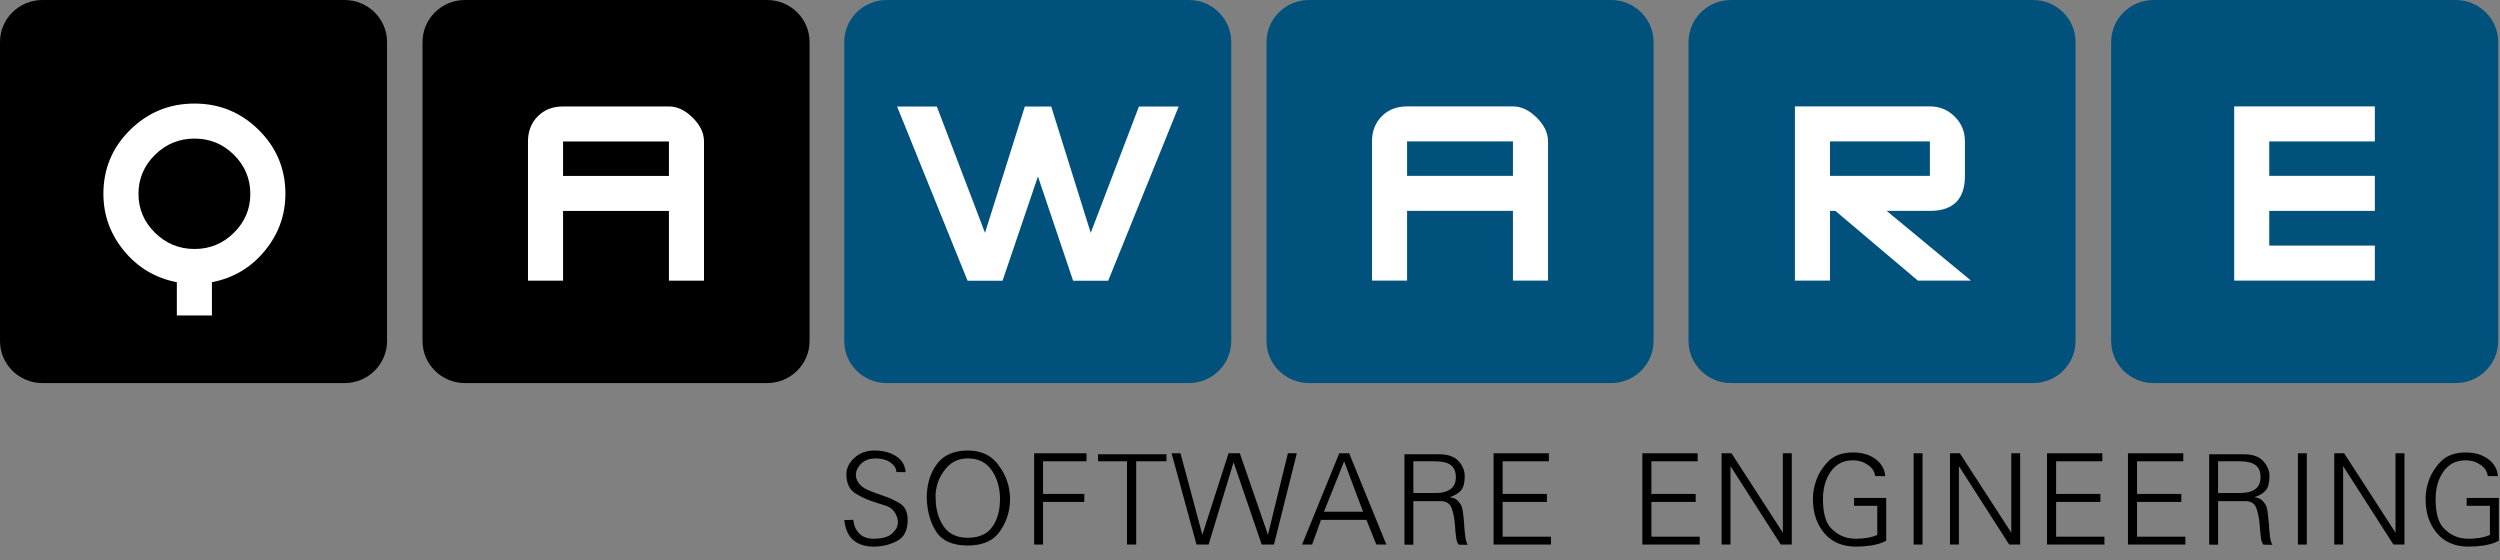 <?xml version="1.0" encoding="UTF-8" standalone="no"?><!DOCTYPE svg PUBLIC "-//W3C//DTD SVG 1.1//EN" "http://www.w3.org/Graphics/SVG/1.1/DTD/svg11.dtd"><svg width="100%" height="100%" viewBox="0 0 125 28" version="1.1" xmlns="http://www.w3.org/2000/svg" xmlns:xlink="http://www.w3.org/1999/xlink" xml:space="preserve" xmlns:serif="http://www.serif.com/" style="fill-rule:evenodd;clip-rule:evenodd;stroke-linejoin:round;stroke-miterlimit:1.414;"><rect x="0" y="0" width="125" height="28" fill="#808080" stroke="none"/><path d="M63.326,17.051c0,1.161 0.951,2.103 2.124,2.103l15.104,0c1.173,0 2.124,-0.942 2.124,-2.103l0,-14.949c0,-1.161 -0.951,-2.102 -2.124,-2.102l-15.104,0c-1.173,0 -2.124,0.941 -2.124,2.102l0,14.949Z" style="fill:#00527d;fill-rule:nonzero;"/><path d="M84.426,17.051c0,1.161 0.951,2.103 2.124,2.103l15.104,0c1.173,0 2.124,-0.942 2.124,-2.103l0,-14.949c0,-1.161 -0.951,-2.102 -2.124,-2.102l-15.104,0c-1.173,0 -2.124,0.941 -2.124,2.102l0,14.949Z" style="fill:#00527d;fill-rule:nonzero;"/><path d="M105.557,17.051c0,1.161 0.951,2.103 2.124,2.103l15.104,0c1.173,0 2.124,-0.942 2.124,-2.103l0,-14.949c0,-1.161 -0.951,-2.102 -2.124,-2.102l-15.104,0c-1.173,0 -2.124,0.941 -2.124,2.102l0,14.949Z" style="fill:#00527d;fill-rule:nonzero;"/><path d="M42.211,17.051c0,1.161 0.951,2.103 2.124,2.103l15.104,0c1.173,0 2.124,-0.942 2.124,-2.103l0,-14.949c0,-1.161 -0.951,-2.102 -2.124,-2.102l-15.104,0c-1.173,0 -2.124,0.941 -2.124,2.102l0,14.949Z" style="fill:#00527d;fill-rule:nonzero;"/><path d="M58.934,5.326l-3.524,8.712l-1.754,0l-1.759,-5.215l-1.77,5.215l-1.749,0l-3.523,-8.712l1.987,0l2.408,6.315l1.991,-6.315l1.32,0l1.976,6.317l2.41,-6.317l1.987,0Z" style="fill:#fff;fill-rule:nonzero;"/><path d="M75.647,7.071l-5.293,0l0,1.721l5.293,0l0,-1.721Zm1.754,6.959l-1.754,0l0,-3.486l-5.293,0l0,3.486l-1.754,0l0,-6.959c0,-0.509 0.162,-0.928 0.487,-1.257c0.325,-0.329 0.747,-0.494 1.267,-0.494l5.293,0c0.416,0 0.812,0.187 1.189,0.561c0.376,0.374 0.565,0.771 0.565,1.19l0,6.959Z" style="fill:#fff;fill-rule:nonzero;"/><path d="M96.494,7.071l-4.994,0l0,1.721l4.994,0l0,-1.721Zm2.054,6.959l-2.655,0l-4.123,-3.486l-0.27,0l0,3.486l-1.754,0l0,-8.71l6.748,0c0.485,0 0.898,0.17 1.241,0.509c0.342,0.34 0.512,0.754 0.512,1.242l0,1.721c0,1.169 -0.585,1.752 -1.753,1.752l-2.162,0l4.216,3.486Z" style="fill:#fff;fill-rule:nonzero;"/><path d="M118.742,14.03l-7.032,0l0,-8.71l7.032,0l0,1.751l-5.279,0l0,1.721l5.279,0l0,1.752l-5.279,0l0,1.736l5.279,0l0,1.75Z" style="fill:#fff;fill-rule:nonzero;"/><path d="M21.126,17.051c0,1.161 0.95,2.103 2.123,2.103l15.105,0c1.173,0 2.124,-0.942 2.124,-2.103l0,-14.949c0,-1.161 -0.951,-2.102 -2.124,-2.102l-15.105,0c-1.173,0 -2.123,0.941 -2.123,2.102l0,14.949Z" style="fill-rule:nonzero;"/><path d="M0,17.051c0,1.161 0.951,2.103 2.124,2.103l15.104,0c1.173,0 2.124,-0.942 2.124,-2.103l0,-14.949c0,-1.161 -0.951,-2.102 -2.124,-2.102l-15.104,0c-1.173,0 -2.124,0.941 -2.124,2.102l0,14.949Z" style="fill-rule:nonzero;"/><path d="M33.446,7.074l-5.293,0l0,1.721l5.293,0l0,-1.721Zm1.754,6.959l-1.754,0l0,-3.487l-5.293,0l0,3.487l-1.754,0l0,-6.959c0,-0.509 0.162,-0.928 0.487,-1.257c0.325,-0.33 0.747,-0.494 1.267,-0.494l5.293,0c0.416,0 0.812,0.186 1.188,0.561c0.377,0.374 0.566,0.771 0.566,1.19l0,6.959Z" style="fill:#fff;fill-rule:nonzero;"/><path d="M12.516,9.696c0,-0.759 -0.272,-1.41 -0.818,-1.953c-0.544,-0.543 -1.202,-0.814 -1.971,-0.814c-0.77,0 -1.429,0.271 -1.979,0.814c-0.549,0.543 -0.824,1.194 -0.824,1.953c0,0.75 0.275,1.397 0.824,1.939c0.55,0.542 1.209,0.814 1.979,0.814c0.769,0 1.427,-0.272 1.971,-0.814c0.546,-0.542 0.818,-1.189 0.818,-1.939m1.754,-0.008c0,1.07 -0.345,2.022 -1.034,2.857c-0.689,0.836 -1.57,1.359 -2.64,1.565l0,1.662l-1.754,0l0,-1.662c-1.069,-0.206 -1.949,-0.729 -2.638,-1.565c-0.689,-0.835 -1.034,-1.787 -1.034,-2.857c0,-1.246 0.444,-2.309 1.333,-3.19c0.891,-0.88 1.964,-1.32 3.224,-1.32c1.25,0 2.319,0.44 3.21,1.32c0.889,0.881 1.333,1.944 1.333,3.19" style="fill:#fff;fill-rule:nonzero;"/><path d="M42.961,26.672c0.17,0.177 0.409,0.265 0.716,0.265c0.422,0 0.73,-0.085 0.922,-0.254c0.194,-0.171 0.292,-0.357 0.297,-0.559l0,-0.02c0,-0.024 -0.002,-0.045 -0.003,-0.066c-0.003,-0.021 -0.006,-0.041 -0.011,-0.059c-0.024,-0.142 -0.083,-0.278 -0.181,-0.407c-0.097,-0.128 -0.222,-0.219 -0.377,-0.275c-0.054,-0.018 -0.112,-0.037 -0.169,-0.055c-0.059,-0.018 -0.118,-0.037 -0.179,-0.056c-0.037,-0.013 -0.072,-0.025 -0.107,-0.034c-0.035,-0.009 -0.071,-0.021 -0.109,-0.035c-0.356,-0.11 -0.686,-0.258 -0.989,-0.447c-0.3,-0.188 -0.452,-0.508 -0.452,-0.959c0,-0.298 0.132,-0.57 0.396,-0.815c0.265,-0.247 0.602,-0.37 1.011,-0.37c0.423,0 0.781,0.094 1.076,0.282c0.295,0.189 0.454,0.456 0.476,0.801l-0.459,-0.007c0,-0.171 -0.096,-0.327 -0.285,-0.469c-0.19,-0.143 -0.459,-0.214 -0.808,-0.214c-0.279,0.014 -0.501,0.101 -0.666,0.262c-0.164,0.161 -0.254,0.335 -0.267,0.524l0,0.017l0,0.024c0,0.019 0.001,0.04 0.003,0.062c0.003,0.023 0.006,0.043 0.01,0.062c0.024,0.11 0.077,0.218 0.16,0.324c0.085,0.106 0.2,0.196 0.35,0.269c0.083,0.041 0.168,0.078 0.254,0.11c0.084,0.033 0.171,0.064 0.254,0.097c0.051,0.018 0.101,0.035 0.152,0.051c0.052,0.016 0.1,0.034 0.147,0.052c0.334,0.11 0.628,0.244 0.88,0.403c0.254,0.158 0.379,0.434 0.379,0.825c0,0.509 -0.17,0.856 -0.514,1.039c-0.344,0.184 -0.719,0.281 -1.127,0.291l-0.037,0l-0.027,0c-0.408,0 -0.741,-0.105 -0.999,-0.315c-0.257,-0.209 -0.412,-0.547 -0.463,-1.015l0.452,-0.008c0.024,0.275 0.121,0.501 0.294,0.679" style="fill-rule:nonzero;"/><path d="M46.783,24.897c0,0.551 0.13,1.021 0.39,1.41c0.26,0.388 0.666,0.582 1.218,0.582c0.554,0 0.959,-0.18 1.219,-0.538c0.26,-0.358 0.39,-0.824 0.39,-1.399c0,-0.547 -0.136,-1.022 -0.407,-1.427c-0.272,-0.404 -0.673,-0.606 -1.202,-0.606c-0.446,0 -0.805,0.163 -1.082,0.489c-0.277,0.327 -0.445,0.688 -0.505,1.083c-0.009,0.05 -0.017,0.103 -0.021,0.158c-0.005,0.056 -0.006,0.108 -0.006,0.159l0,0.021c0,0.008 0.001,0.018 0.006,0.026l0,0.028l0,0.02l0,-0.006Zm-0.446,0c0,-0.666 0.167,-1.228 0.502,-1.684c0.334,-0.458 0.852,-0.687 1.552,-0.687c0.637,0 1.128,0.218 1.477,0.655c0.348,0.437 0.552,0.915 0.613,1.434c0.009,0.06 0.015,0.116 0.017,0.172c0.002,0.055 0.004,0.11 0.004,0.165l0,0.041l0,0.035c-0.014,0.565 -0.185,1.082 -0.513,1.547c-0.326,0.467 -0.86,0.7 -1.598,0.7c-0.751,0 -1.276,-0.227 -1.574,-0.682c-0.296,-0.455 -0.456,-1.018 -0.48,-1.69l0,-0.006Z" style="fill-rule:nonzero;"/><path d="M54.324,22.664l0,0.4l-2.172,0l0,1.633l2.062,0l0,0.399l-2.062,0l0,2.131l-0.445,0l0,-4.563l2.617,0Z" style="fill-rule:nonzero;"/><path d="M58.322,22.713l0,0.351l-1.512,0l0,4.163l-0.46,0l0,-4.163l-1.448,0l0,-0.351l3.42,0Z" style="fill-rule:nonzero;"/><path d="M59.025,22.664l1.093,4.073l1.309,-4.073l0.564,0l1.407,4.073l0.996,-4.073l0.446,0l-1.142,4.563l-0.613,0l-1.407,-4.115l-1.247,4.115l-0.605,0l-1.247,-4.563l0.446,0Z" style="fill-rule:nonzero;"/><path d="M67.207,23.064l-1.01,2.522l1.957,0l-0.947,-2.522Zm0.251,-0.4l1.859,4.563l-0.501,0l-0.494,-1.234l-2.271,0l-0.446,1.234l-0.501,0l1.86,-4.563l0.494,0Z" style="fill-rule:nonzero;"/><path d="M70.668,24.649l1.115,0c0.301,0.004 0.545,-0.056 0.73,-0.183c0.186,-0.126 0.28,-0.33 0.28,-0.61c0,-0.273 -0.085,-0.473 -0.251,-0.601c-0.168,-0.128 -0.439,-0.191 -0.815,-0.191l-1.059,0l0,1.585Zm1.31,-1.936c0.431,0.004 0.75,0.12 0.954,0.347c0.204,0.227 0.305,0.477 0.305,0.748c0,0.327 -0.062,0.564 -0.187,0.711c-0.126,0.148 -0.316,0.26 -0.572,0.339c0.116,0.014 0.204,0.038 0.265,0.072c0.06,0.035 0.11,0.071 0.146,0.107c0.009,0.015 0.02,0.027 0.032,0.039c0.011,0.012 0.021,0.023 0.032,0.037c0.004,0.01 0.009,0.018 0.017,0.025c0.007,0.006 0.013,0.012 0.018,0.017c0.078,0.088 0.13,0.231 0.155,0.428c0.026,0.198 0.049,0.408 0.067,0.628l0,0.028l0,0.028c0.014,0.197 0.032,0.386 0.056,0.566c0.023,0.18 0.062,0.315 0.118,0.408l-0.446,-0.007c-0.065,-0.074 -0.108,-0.187 -0.129,-0.339c-0.021,-0.153 -0.038,-0.316 -0.051,-0.49c0,-0.033 -0.002,-0.066 -0.005,-0.101c-0.001,-0.035 -0.006,-0.07 -0.01,-0.108c-0.023,-0.286 -0.076,-0.547 -0.16,-0.784c-0.084,-0.238 -0.27,-0.356 -0.557,-0.356l-1.358,0l0,2.178l-0.446,0l0,-4.521l1.756,0Z" style="fill-rule:nonzero;"/><path d="M77.443,22.664l0,0.4l-2.312,0l0,1.633l2.214,0l0,0.399l-2.214,0l0,1.738l2.417,0l0,0.393l-2.87,0l0,-4.563l2.765,0Z" style="fill-rule:nonzero;"/><path d="M84.881,22.664l0,0.4l-2.312,0l0,1.633l2.215,0l0,0.399l-2.215,0l0,1.738l2.416,0l0,0.393l-2.868,0l0,-4.563l2.764,0Z" style="fill-rule:nonzero;"/><path d="M86.574,22.664l2.569,3.97l0,-3.97l0.446,0l0,4.563l-0.551,0l-2.514,-3.922l0,3.922l-0.445,0l0,-4.563l0.495,0Z" style="fill-rule:nonzero;"/><path d="M94.31,24.897l0,2.137c-0.112,0.064 -0.231,0.114 -0.358,0.152c-0.128,0.036 -0.26,0.066 -0.394,0.089c-0.131,0.018 -0.261,0.032 -0.391,0.042c-0.13,0.008 -0.249,0.014 -0.361,0.014c-0.677,0 -1.208,-0.223 -1.588,-0.669c-0.38,-0.446 -0.571,-1.016 -0.571,-1.71c0,-0.123 0.009,-0.255 0.027,-0.393c0.02,-0.138 0.052,-0.278 0.099,-0.42c0.111,-0.377 0.315,-0.724 0.612,-1.04c0.298,-0.317 0.72,-0.476 1.268,-0.476c0.454,0 0.83,0.111 1.128,0.334c0.296,0.223 0.457,0.507 0.479,0.851l-0.5,-0.007c-0.033,-0.202 -0.119,-0.362 -0.262,-0.479c-0.142,-0.117 -0.293,-0.201 -0.456,-0.252c-0.07,-0.017 -0.136,-0.031 -0.201,-0.041c-0.065,-0.009 -0.129,-0.014 -0.188,-0.014c-0.479,0 -0.849,0.187 -1.111,0.559c-0.263,0.372 -0.393,0.831 -0.393,1.378c0,0.704 0.138,1.192 0.414,1.469c0.275,0.275 0.579,0.438 0.909,0.489c0.056,0.009 0.11,0.016 0.166,0.02c0.056,0.005 0.112,0.007 0.168,0.007c0.074,0 0.157,-0.003 0.251,-0.01c0.092,-0.007 0.184,-0.017 0.278,-0.031c0.092,-0.014 0.186,-0.034 0.278,-0.059c0.094,-0.025 0.177,-0.056 0.251,-0.093l0,-1.454l-1.162,0l0,-0.393l1.608,0Z" style="fill-rule:nonzero;"/><rect x="95.682" y="22.664" width="0.445" height="4.564"/><path d="M97.993,22.664l2.571,3.97l0,-3.97l0.444,0l0,4.563l-0.549,0l-2.514,-3.922l0,3.922l-0.446,0l0,-4.563l0.494,0Z" style="fill-rule:nonzero;"/><path d="M105.116,22.664l0,0.4l-2.311,0l0,1.633l2.214,0l0,0.399l-2.214,0l0,1.738l2.416,0l0,0.393l-2.869,0l0,-4.563l2.764,0Z" style="fill-rule:nonzero;"/><path d="M109.164,22.664l0,0.4l-2.312,0l0,1.633l2.213,0l0,0.399l-2.213,0l0,1.738l2.416,0l0,0.393l-2.87,0l0,-4.563l2.766,0Z" style="fill-rule:nonzero;"/><path d="M110.904,24.649l1.114,0c0.303,0.004 0.546,-0.056 0.732,-0.183c0.186,-0.126 0.278,-0.33 0.278,-0.61c0,-0.273 -0.083,-0.473 -0.251,-0.601c-0.166,-0.128 -0.438,-0.191 -0.815,-0.191l-1.058,0l0,1.585Zm1.309,-1.936c0.432,0.004 0.75,0.12 0.954,0.347c0.204,0.227 0.307,0.477 0.307,0.748c0,0.327 -0.063,0.564 -0.187,0.711c-0.126,0.148 -0.316,0.26 -0.572,0.339c0.117,0.014 0.204,0.038 0.265,0.072c0.06,0.035 0.109,0.071 0.146,0.107c0.009,0.015 0.02,0.027 0.031,0.039c0.012,0.012 0.022,0.023 0.031,0.037c0.005,0.01 0.011,0.018 0.018,0.025c0.006,0.006 0.013,0.012 0.017,0.017c0.079,0.088 0.132,0.231 0.157,0.428c0.026,0.198 0.047,0.408 0.067,0.628l0,0.028l0,0.028c0.013,0.197 0.032,0.386 0.054,0.566c0.024,0.18 0.064,0.315 0.12,0.408l-0.446,-0.007c-0.065,-0.074 -0.109,-0.187 -0.129,-0.339c-0.021,-0.153 -0.039,-0.316 -0.053,-0.49c0,-0.033 -0.001,-0.066 -0.003,-0.101c-0.003,-0.035 -0.006,-0.07 -0.01,-0.108c-0.023,-0.286 -0.078,-0.547 -0.161,-0.784c-0.083,-0.238 -0.269,-0.356 -0.556,-0.356l-1.359,0l0,2.178l-0.445,0l0,-4.521l1.754,0Z" style="fill-rule:nonzero;"/><rect x="114.895" y="22.664" width="0.445" height="4.564"/><path d="M117.207,22.664l2.569,3.97l0,-3.97l0.446,0l0,4.563l-0.55,0l-2.515,-3.922l0,3.922l-0.444,0l0,-4.563l0.494,0Z" style="fill-rule:nonzero;"/><path d="M124.942,24.897l0,2.137c-0.11,0.064 -0.231,0.114 -0.358,0.152c-0.127,0.036 -0.259,0.066 -0.393,0.089c-0.13,0.018 -0.26,0.032 -0.39,0.042c-0.13,0.008 -0.251,0.014 -0.363,0.014c-0.678,0 -1.207,-0.223 -1.588,-0.669c-0.381,-0.446 -0.57,-1.016 -0.57,-1.71c0,-0.123 0.009,-0.255 0.027,-0.393c0.019,-0.138 0.052,-0.278 0.097,-0.42c0.112,-0.377 0.316,-0.724 0.614,-1.04c0.296,-0.317 0.72,-0.476 1.267,-0.476c0.455,0 0.831,0.111 1.128,0.334c0.298,0.223 0.458,0.507 0.481,0.851l-0.502,-0.007c-0.032,-0.202 -0.12,-0.362 -0.26,-0.479c-0.142,-0.117 -0.295,-0.201 -0.457,-0.252c-0.069,-0.017 -0.138,-0.031 -0.203,-0.041c-0.065,-0.009 -0.127,-0.014 -0.187,-0.014c-0.478,0 -0.848,0.187 -1.111,0.559c-0.262,0.372 -0.393,0.831 -0.393,1.378c0,0.704 0.137,1.192 0.414,1.469c0.276,0.275 0.579,0.438 0.909,0.489c0.055,0.009 0.111,0.016 0.167,0.02c0.056,0.005 0.112,0.007 0.167,0.007c0.074,0 0.159,-0.003 0.251,-0.01c0.093,-0.007 0.186,-0.017 0.278,-0.031c0.094,-0.014 0.186,-0.034 0.28,-0.059c0.092,-0.025 0.175,-0.056 0.249,-0.093l0,-1.454l-1.163,0l0,-0.393l1.609,0Z" style="fill-rule:nonzero;"/></svg>